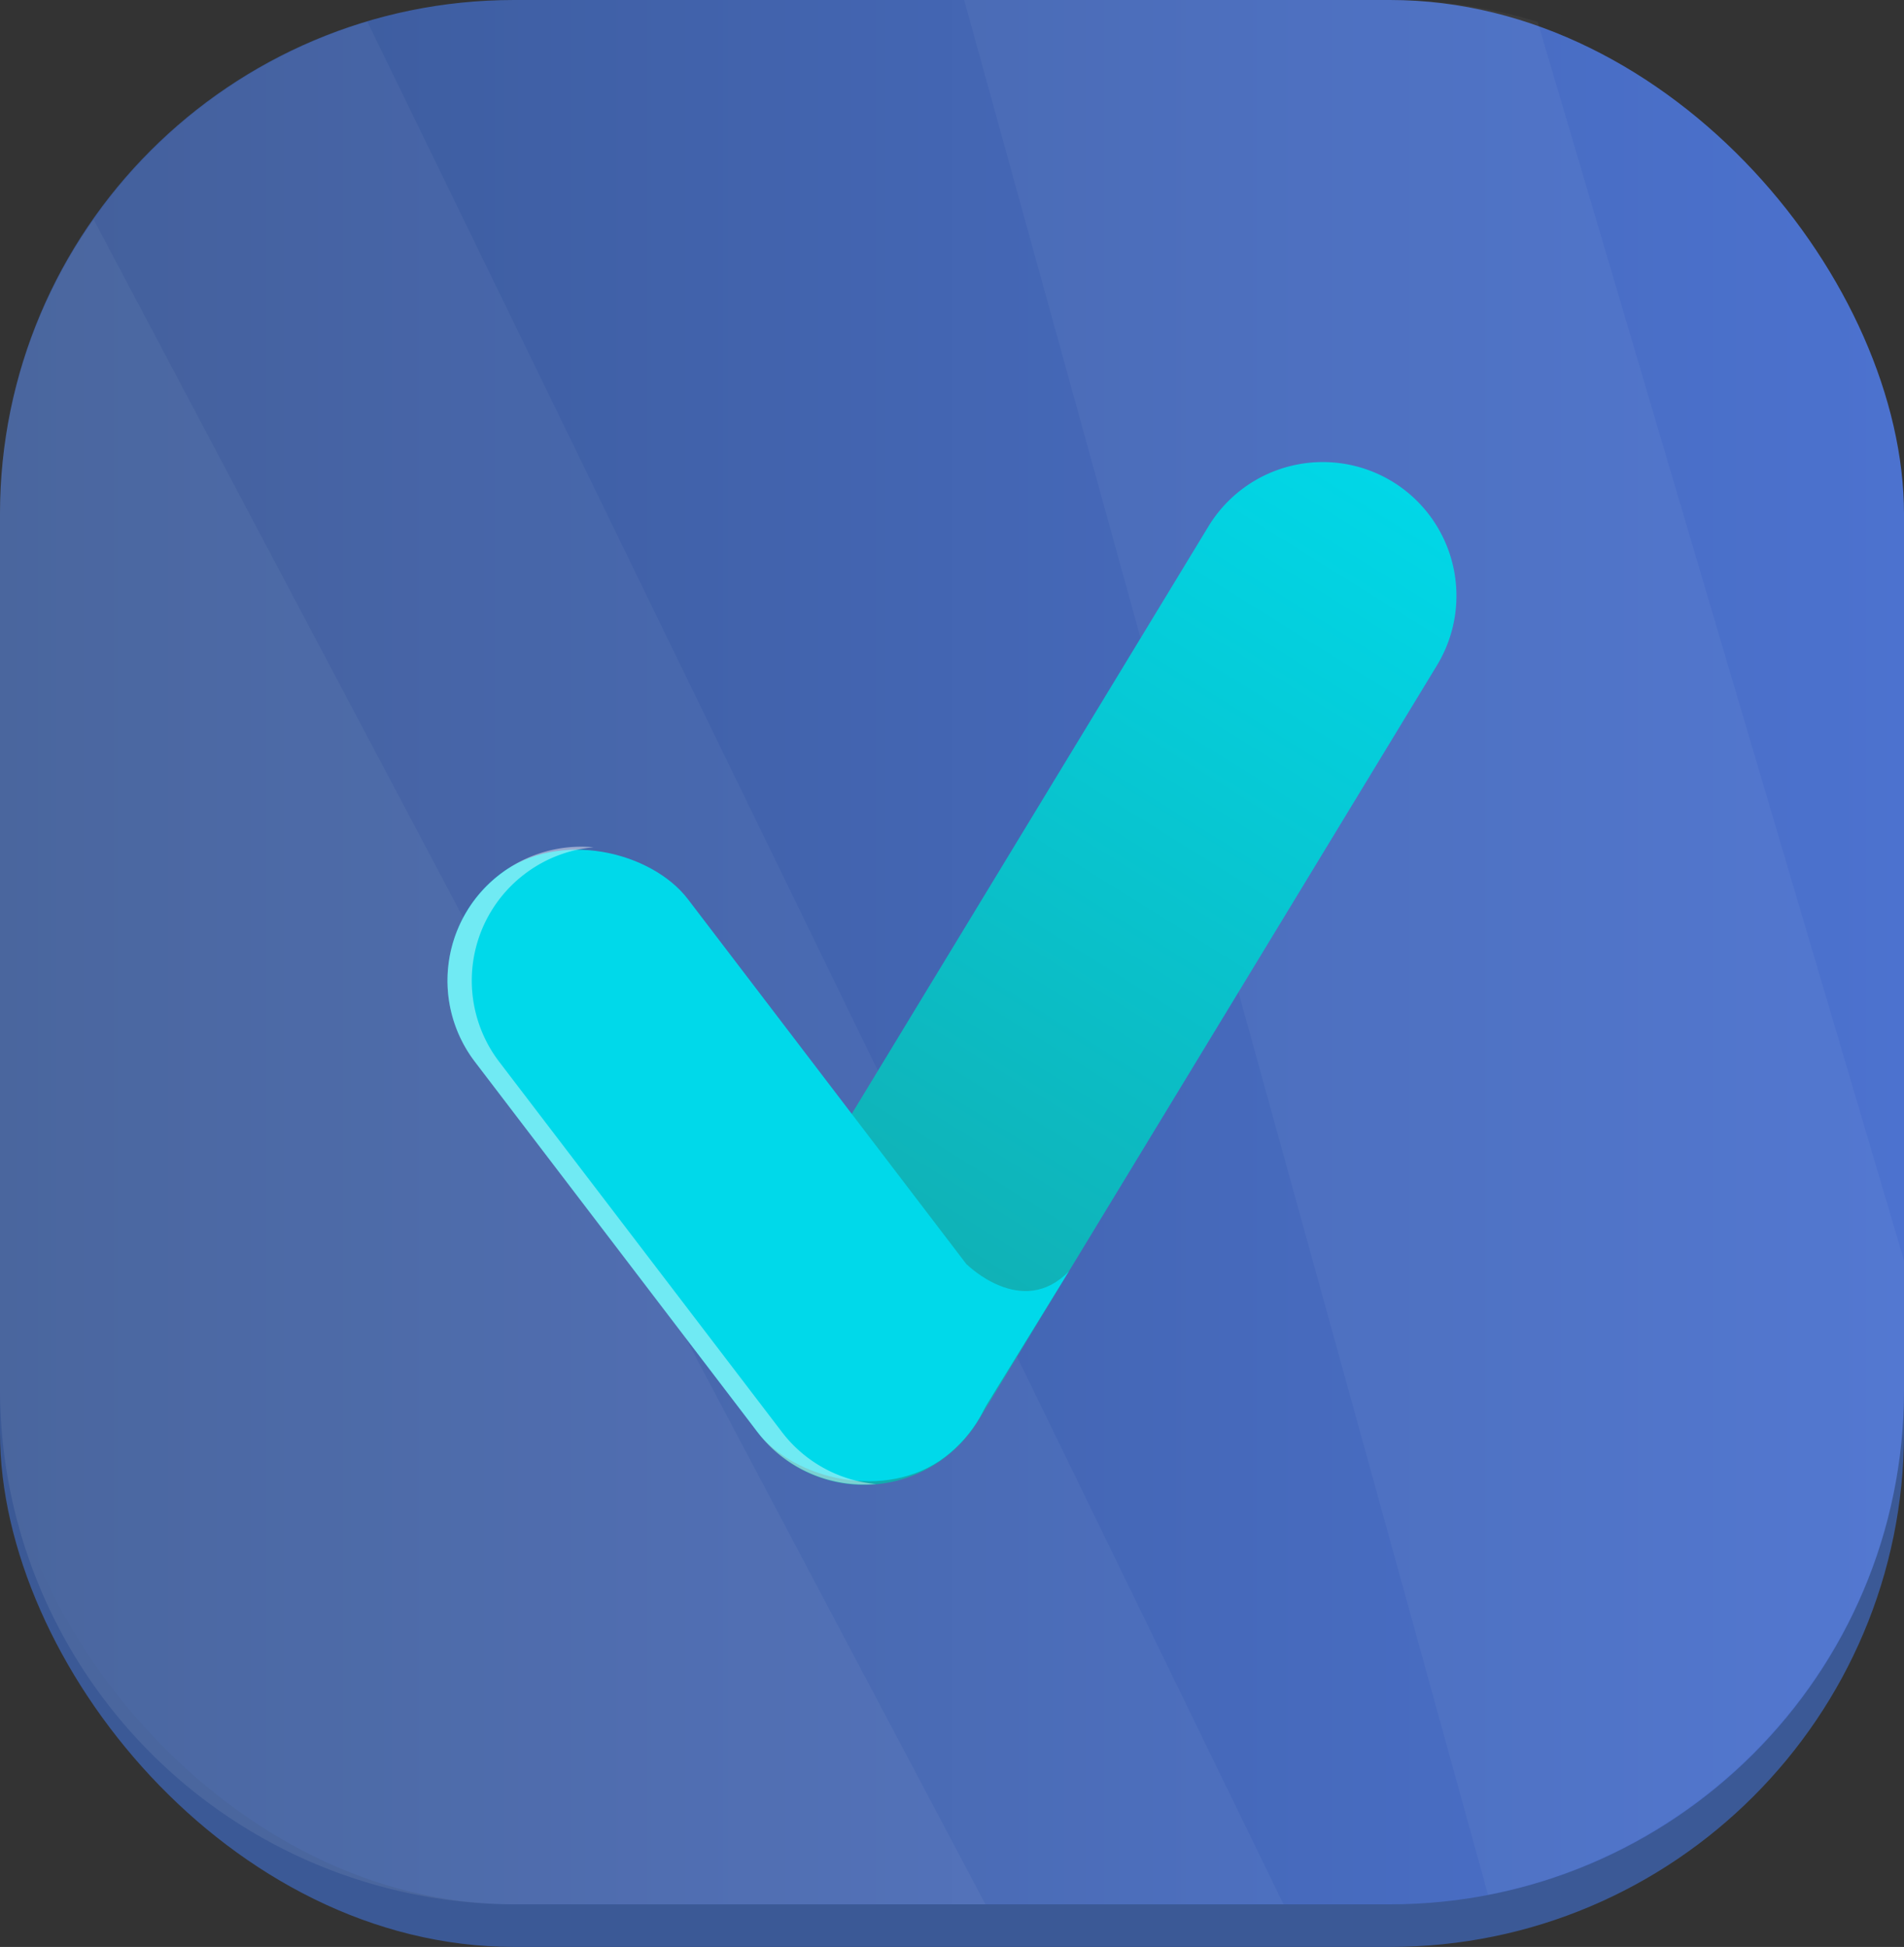 <svg id="Layer_1" data-name="Layer 1" xmlns="http://www.w3.org/2000/svg" xmlns:xlink="http://www.w3.org/1999/xlink" viewBox="0 0 313 320"><rect x="0" y="0" width="313" height="320" fill="#333333" stroke="none"/><defs><style>.cls-1{fill:#3b5996;}.cls-2{fill:url(#linear-gradient);}.cls-3,.cls-4,.cls-8{fill:#fff;}.cls-3{opacity:0.08;}.cls-4{opacity:0.04;}.cls-5{fill:url(#linear-gradient-2);}.cls-6{fill:#00d9ea;}.cls-7{opacity:0.44;}</style><linearGradient id="linear-gradient" y1="156.5" x2="313" y2="156.5" gradientUnits="userSpaceOnUse"><stop offset="0" stop-color="#3b5996"/><stop offset="1" stop-color="#4c72cf"/></linearGradient><linearGradient id="linear-gradient-2" x1="277.37" y1="112.41" x2="183.37" y2="263.08" gradientUnits="userSpaceOnUse"><stop offset="0" stop-color="#00d9ea"/><stop offset="1" stop-color="#12acaf"/></linearGradient></defs><title>logo</title><rect class="cls-1" y="7" width="313" height="313" rx="84.5" ry="84.5"/><rect class="cls-2" width="313" height="313" rx="84.5" ry="84.5"/><path class="cls-3" d="M43.29,124V268a84.75,84.75,0,0,0,84.5,84.5h77.5L58.68,75.57A83.83,83.83,0,0,0,43.29,124Z" transform="translate(-43.29 -39.5)"/><path class="cls-4" d="M58.68,75.57,205.29,352.5h49L103.67,43.05A85,85,0,0,0,58.68,75.57Z" transform="translate(-43.29 -39.5)"/><path class="cls-4" d="M356.29,268V246.67L296.07,43.09a84,84,0,0,0-24.28-3.59h-70l86.12,311.43C326.75,343.34,356.29,309,356.29,268Z" transform="translate(-43.29 -39.5)"/><path class="cls-5" d="M279.5,148.88,204.05,273.07a22,22,0,0,1-30.21,7.26h0a22,22,0,0,1-7.26-30.21L242,125.93a22,22,0,0,1,30.21-7.26h0A22,22,0,0,1,279.5,148.88Z" transform="translate(-43.29 -39.5)"/><rect class="cls-6" x="140.06" y="170.77" width="44.04" height="120.53" rx="22.02" ry="22.02" transform="translate(-150.22 106.23) rotate(-37.35)"/><g class="cls-7"><path class="cls-8" d="M171.81,274.84,125.34,214a22,22,0,0,1,4.13-30.79l.08-.06a21.86,21.86,0,0,1,11.32-4.39,21.89,21.89,0,0,0-15.31,4.39l-.08.06A22,22,0,0,0,121.34,214l46.48,60.89a22,22,0,0,0,19.48,8.52A21.92,21.92,0,0,1,171.81,274.84Z" transform="translate(-43.29 -39.5)"/></g><path class="cls-6" d="M202.2,247.3s9.11,9.09,16.81,1.14l-14,22.72Z" transform="translate(-43.29 -39.5)"/></svg>